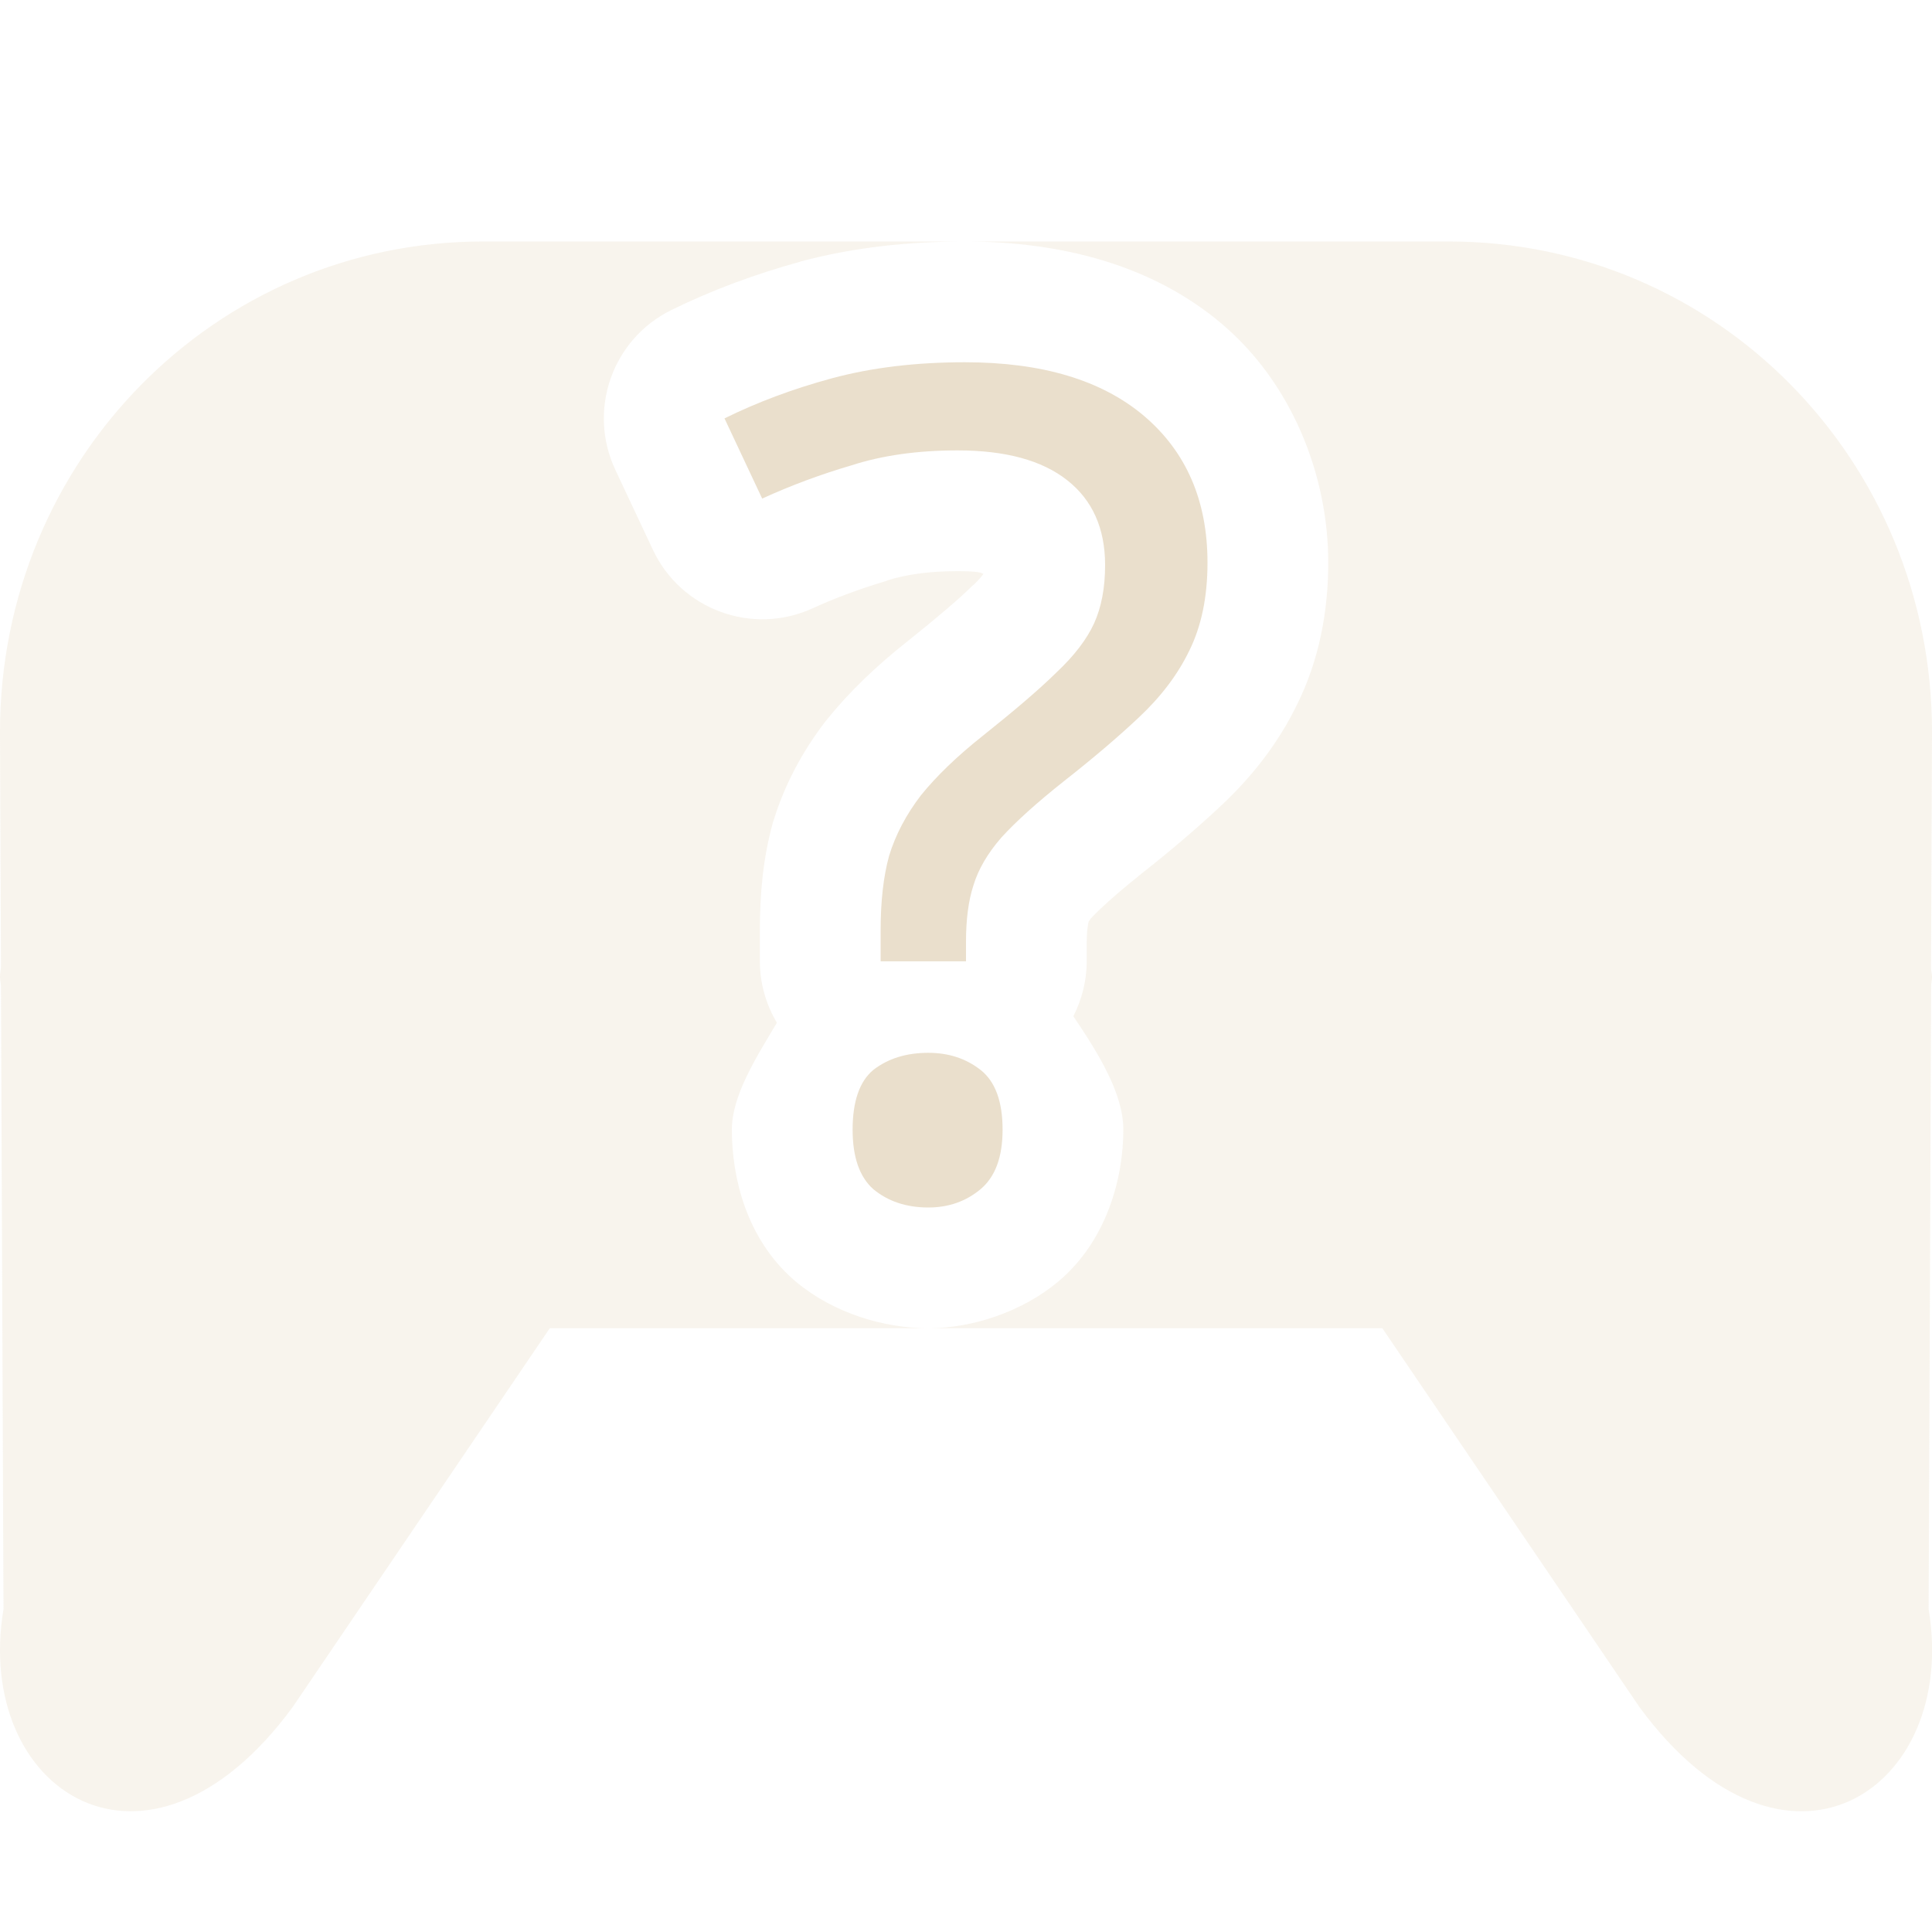 <svg xmlns="http://www.w3.org/2000/svg" width="16" height="16" version="1.1">
 <defs>
  <style id="current-color-scheme" type="text/css">
   .ColorScheme-Text { color:#eadfcc; } .ColorScheme-Highlight { color:#4285f4; } .ColorScheme-NeutralText { color:#ff9800; } .ColorScheme-PositiveText { color:#4caf50; } .ColorScheme-NegativeText { color:#f44336; }
  </style>
 </defs>
 <path style="fill:currentColor;opacity:.35" class="ColorScheme-Text" d="M 4,2 C 1.784,2 0,3.811 0,6.061 L 0.008,8 C 0.007,8.031 0,8.059 0,8.09 c 0,0.026 0.007,0.052 0.008,0.078 l 0.021,5.158 c -0.252,1.504 1.187,2.456 2.395,0.811 L 4.553,11 H 7.688 c -0.369,0 -0.786,-0.126 -1.096,-0.385 -0.007,-0.006 -0.014,-0.012 -0.021,-0.018 C 6.18,10.253 6.061,9.751 6.061,9.355 c 0,-0.278 0.195,-0.588 0.373,-0.885 C 6.342,8.316 6.293,8.14 6.293,7.961 V 7.705 c -10e-8,-0.305 0.026,-0.594 0.105,-0.883 0.002,-0.009 0.005,-0.017 0.008,-0.025 0.092,-0.302 0.243,-0.579 0.428,-0.82 0.005,-0.007 0.01,-0.013 0.016,-0.02 C 7.036,5.727 7.257,5.515 7.518,5.309 7.765,5.112 7.951,4.952 8.047,4.857 c 0.006,-0.005 0.012,-0.01 0.018,-0.016 0.074,-0.07 0.086,-0.101 0.08,-0.088 -0.017,-0.006 -0.021,-0.023 -0.215,-0.023 -0.247,-10e-8 -0.436,0.031 -0.572,0.074 -0.007,0.003 -0.014,0.005 -0.021,0.008 C 7.123,4.876 6.919,4.951 6.727,5.039 6.229,5.265 5.641,5.049 5.408,4.555 L 5.096,3.891 C 4.864,3.397 5.07,2.809 5.559,2.568 5.891,2.405 6.247,2.272 6.625,2.168 c 0.001,-6.539e-4 0.003,-0.001 0.004,-0.002 C 7.058,2.051 7.513,2 7.99,2 Z M 7.99,2 C 8.784,2 9.542,2.192 10.121,2.684 10.688,3.165 11,3.92 11,4.66 11,5.062 10.925,5.464 10.744,5.83 10.59,6.149 10.372,6.429 10.117,6.668 9.918,6.855 9.691,7.049 9.432,7.252 l -0.006,0.006 C 9.235,7.41 9.097,7.538 9.033,7.607 L 9.031,7.609 C 9.03,7.612 9.014,7.638 9.018,7.625 c -0.001,0.005 -0.003,0.009 -0.004,0.014 C 9.016,7.631 9,7.689 9,7.799 v 0.162 c -5.545e-4,0.158 -0.039,0.314 -0.111,0.455 0.209,0.309 0.414,0.642 0.414,0.939 0,0.405 -0.139,0.924 -0.541,1.26 C 8.469,10.86 8.058,11 7.688,11 h 3.76 l 2.129,3.137 c 1.208,1.645 2.646,0.694 2.395,-0.811 l 0.021,-5.158 C 15.993,8.142 16,8.116 16,8.09 c 0,-0.024 -0.007,-0.046 -0.008,-0.07 L 16,6.061 C 16,3.811 14.216,2 12,2 Z m 1.459,4.283 c -0.005,0.004 -0.013,0.009 -0.018,0.014 v 0.002 z"/>
 <path style="fill:currentColor" class="ColorScheme-Text" d="M 7.99 3 C 7.586 3 7.219 3.044 6.889 3.133 C 6.565 3.221 6.269 3.332 6 3.465 L 6.312 4.129 C 6.548 4.021 6.795 3.929 7.051 3.854 C 7.307 3.771 7.6 3.73 7.93 3.73 C 8.327 3.73 8.629 3.812 8.838 3.977 C 9.047 4.141 9.152 4.376 9.152 4.68 C 9.152 4.869 9.121 5.029 9.061 5.162 C 9 5.295 8.896 5.431 8.748 5.57 C 8.607 5.709 8.403 5.883 8.141 6.092 C 7.925 6.263 7.755 6.428 7.627 6.586 C 7.506 6.744 7.417 6.911 7.363 7.088 C 7.316 7.259 7.293 7.465 7.293 7.705 L 7.293 7.961 L 8 7.961 L 8 7.799 C 8 7.615 8.02 7.46 8.061 7.334 C 8.101 7.201 8.178 7.068 8.293 6.936 C 8.414 6.803 8.586 6.648 8.809 6.471 C 9.051 6.281 9.259 6.104 9.434 5.939 C 9.615 5.769 9.753 5.587 9.848 5.391 C 9.949 5.188 10 4.945 10 4.66 C 10 4.148 9.825 3.743 9.475 3.445 C 9.124 3.148 8.63 3 7.99 3 z M 7.688 8.719 C 7.506 8.719 7.354 8.766 7.232 8.861 C 7.118 8.956 7.061 9.122 7.061 9.355 C 7.061 9.583 7.118 9.746 7.232 9.848 C 7.354 9.949 7.506 10 7.688 10 C 7.856 10 8 9.949 8.121 9.848 C 8.242 9.746 8.303 9.583 8.303 9.355 C 8.303 9.122 8.242 8.956 8.121 8.861 C 8 8.766 7.856 8.719 7.688 8.719 z"/>
</svg>
